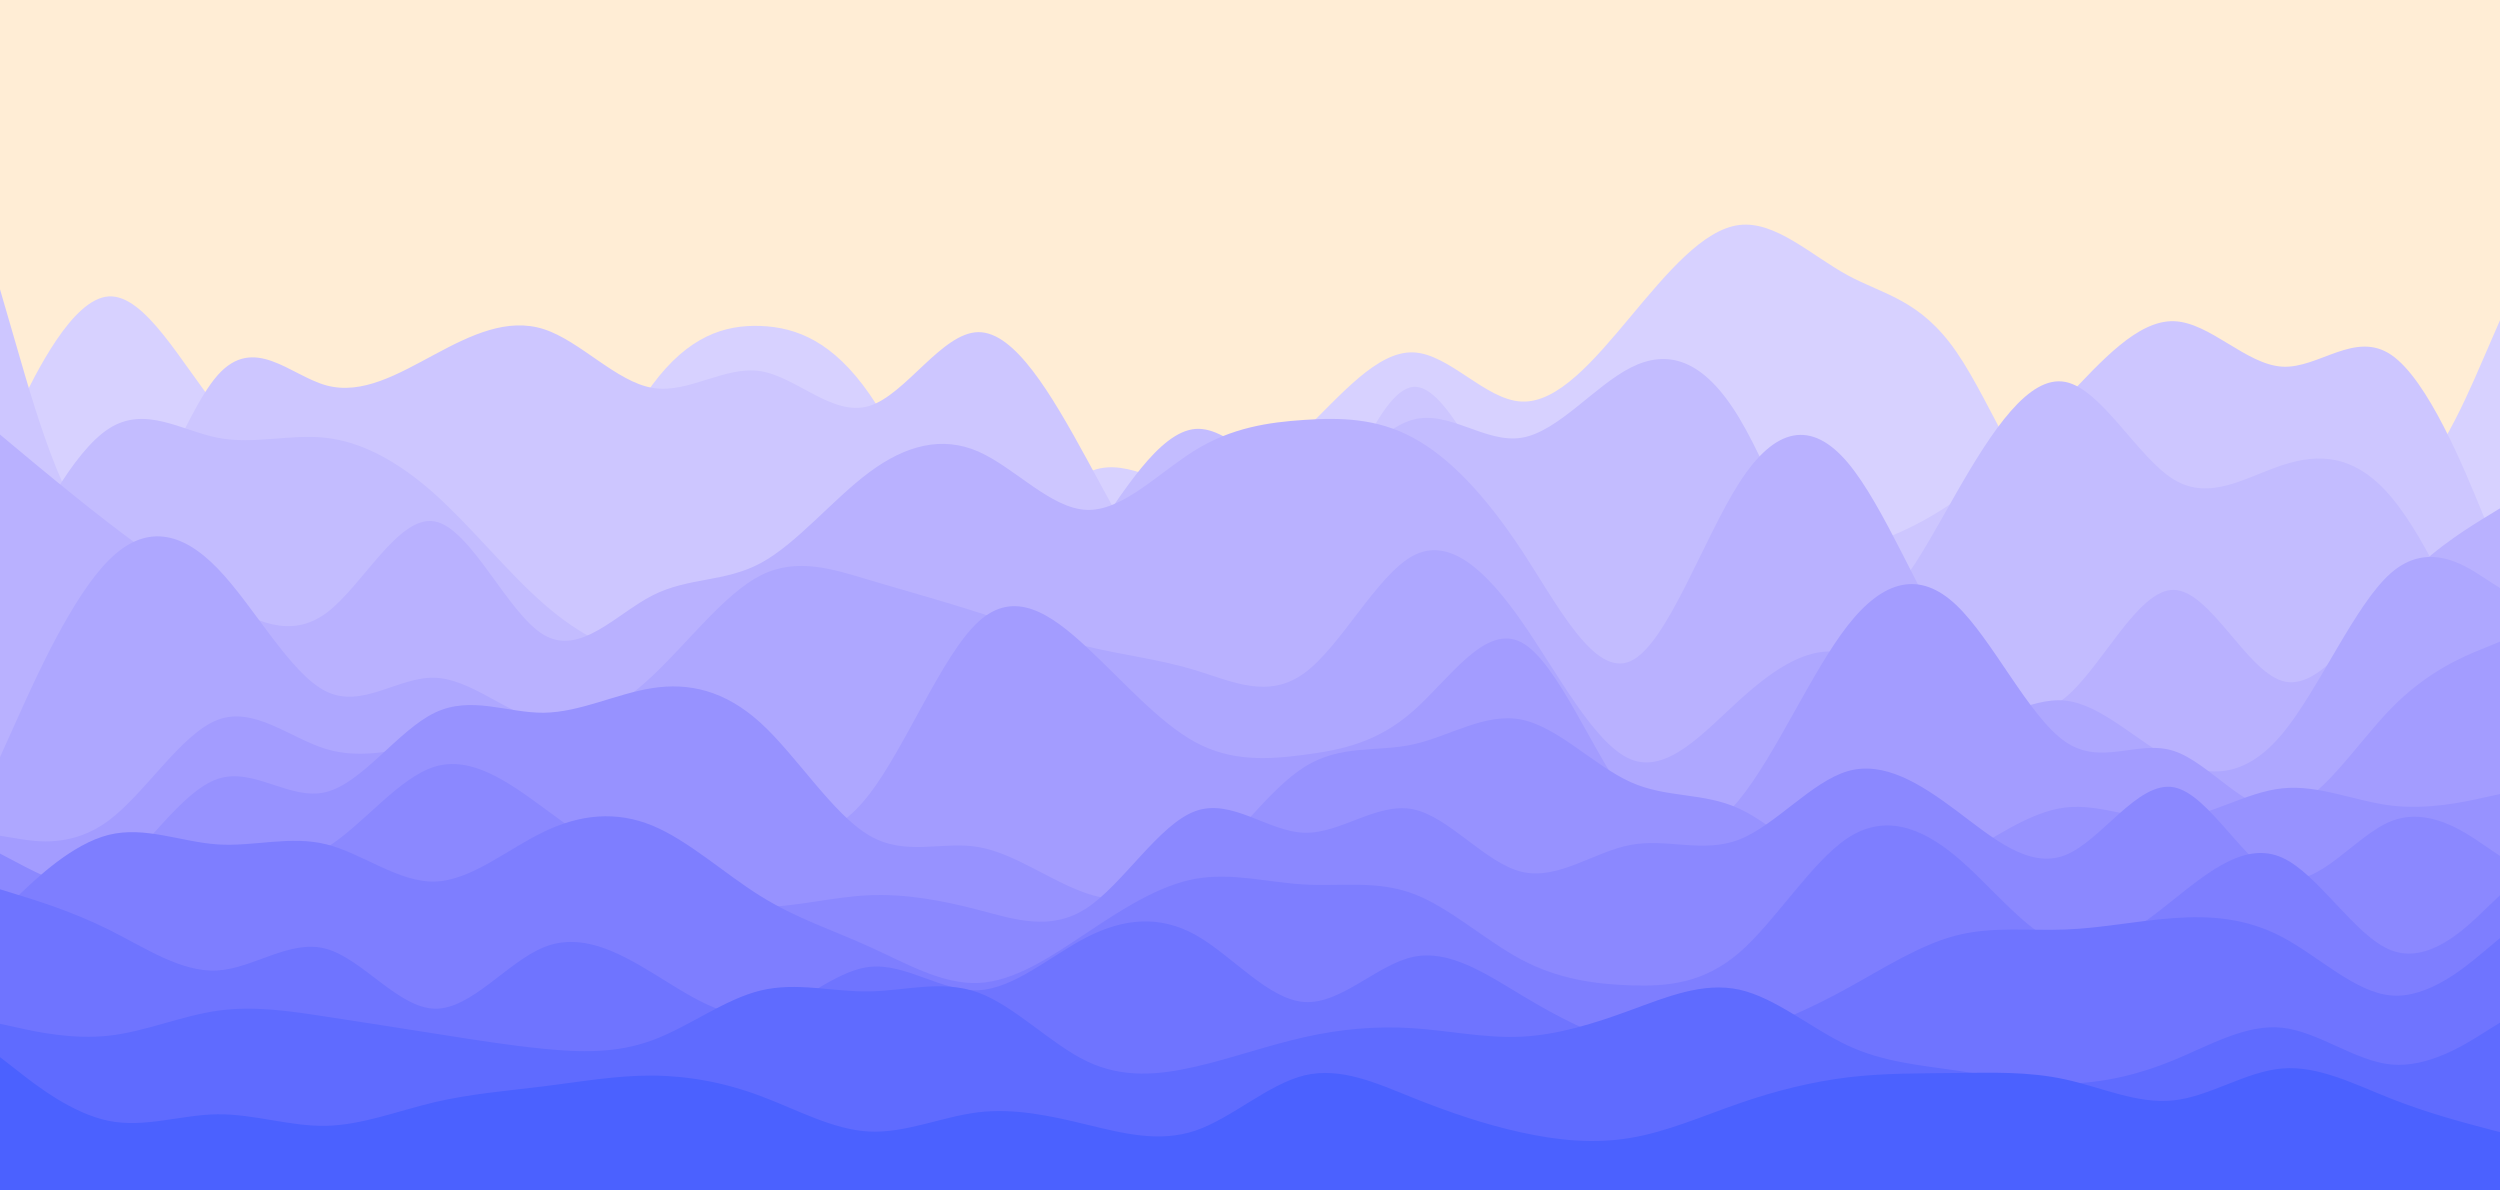 <svg id="visual" viewBox="0 0 2100 1000" width="2100" height="1000" xmlns="http://www.w3.org/2000/svg" xmlns:xlink="http://www.w3.org/1999/xlink" version="1.1"><rect x="0" y="0" width="2100" height="1000" fill="#ffedd5"></rect><path d="M0 375L15.2 344C30.3 313 60.7 251 91.2 249C121.7 247 152.3 305 182.8 342.7C213.3 380.3 243.7 397.7 274 401.3C304.3 405 334.7 395 365.2 410.5C395.7 426 426.3 467 456.8 451.5C487.3 436 517.7 364 548 323.2C578.3 282.3 608.7 272.7 639 273.8C669.3 275 699.7 287 730.2 330.8C760.7 374.7 791.3 450.3 821.8 459.8C852.3 469.3 882.7 412.7 913 397.3C943.3 382 973.7 408 1004.2 410.2C1034.7 412.3 1065.3 390.7 1095.8 361.3C1126.3 332 1156.7 295 1187 296C1217.3 297 1247.7 336 1278.2 337.3C1308.7 338.7 1339.3 302.3 1369.8 265.8C1400.3 229.3 1430.7 192.7 1461 189C1491.3 185.3 1521.7 214.7 1552 231.2C1582.3 247.7 1612.7 251.3 1643.2 295.3C1673.7 339.3 1704.3 423.7 1734.8 434C1765.3 444.3 1795.7 380.7 1826 346.5C1856.3 312.3 1886.7 307.7 1917.2 334.7C1947.7 361.7 1978.3 420.3 2008.8 414.7C2039.3 409 2069.7 339 2084.8 304L2100 269L2100 1001L2084.8 1001C2069.7 1001 2039.3 1001 2008.8 1001C1978.3 1001 1947.7 1001 1917.2 1001C1886.7 1001 1856.3 1001 1826 1001C1795.7 1001 1765.3 1001 1734.8 1001C1704.3 1001 1673.7 1001 1643.2 1001C1612.7 1001 1582.3 1001 1552 1001C1521.7 1001 1491.3 1001 1461 1001C1430.7 1001 1400.3 1001 1369.8 1001C1339.3 1001 1308.7 1001 1278.2 1001C1247.7 1001 1217.3 1001 1187 1001C1156.7 1001 1126.3 1001 1095.8 1001C1065.3 1001 1034.7 1001 1004.2 1001C973.7 1001 943.3 1001 913 1001C882.7 1001 852.3 1001 821.8 1001C791.3 1001 760.7 1001 730.2 1001C699.7 1001 669.3 1001 639 1001C608.7 1001 578.3 1001 548 1001C517.7 1001 487.3 1001 456.8 1001C426.3 1001 395.7 1001 365.2 1001C334.7 1001 304.3 1001 274 1001C243.7 1001 213.3 1001 182.8 1001C152.3 1001 121.7 1001 91.2 1001C60.7 1001 30.3 1001 15.2 1001L0 1001Z" fill="#d7d1ff"></path><path d="M0 243L15.2 295.3C30.3 347.7 60.7 452.3 91.2 452.8C121.7 453.3 152.3 349.7 182.8 315.2C213.3 280.7 243.7 315.3 274 323.7C304.3 332 334.7 314 365.2 297.7C395.7 281.3 426.3 266.7 456.8 276.5C487.3 286.3 517.7 320.7 548 325.8C578.3 331 608.7 307 639 311.8C669.3 316.7 699.7 350.3 730.2 341C760.7 331.7 791.3 279.3 821.8 279C852.3 278.7 882.7 330.3 913 385.8C943.3 441.3 973.7 500.7 1004.2 523.7C1034.7 546.7 1065.3 533.3 1095.8 478.7C1126.3 424 1156.7 328 1187 325C1217.3 322 1247.7 412 1278.2 426.2C1308.7 440.3 1339.3 378.7 1369.8 374.8C1400.3 371 1430.7 425 1461 450C1491.3 475 1521.7 471 1552 462.7C1582.3 454.3 1612.7 441.7 1643.2 420C1673.7 398.3 1704.3 367.7 1734.8 335.3C1765.3 303 1795.7 269 1826 269.8C1856.3 270.7 1886.7 306.3 1917.2 308C1947.7 309.7 1978.3 277.3 2008.8 298.2C2039.3 319 2069.7 393 2084.8 430L2100 467L2100 1001L2084.8 1001C2069.7 1001 2039.3 1001 2008.8 1001C1978.3 1001 1947.7 1001 1917.2 1001C1886.7 1001 1856.3 1001 1826 1001C1795.7 1001 1765.3 1001 1734.8 1001C1704.3 1001 1673.7 1001 1643.2 1001C1612.7 1001 1582.3 1001 1552 1001C1521.7 1001 1491.3 1001 1461 1001C1430.7 1001 1400.3 1001 1369.8 1001C1339.3 1001 1308.7 1001 1278.2 1001C1247.7 1001 1217.3 1001 1187 1001C1156.7 1001 1126.3 1001 1095.8 1001C1065.3 1001 1034.7 1001 1004.2 1001C973.7 1001 943.3 1001 913 1001C882.7 1001 852.3 1001 821.8 1001C791.3 1001 760.7 1001 730.2 1001C699.7 1001 669.3 1001 639 1001C608.7 1001 578.3 1001 548 1001C517.7 1001 487.3 1001 456.8 1001C426.3 1001 395.7 1001 365.2 1001C334.7 1001 304.3 1001 274 1001C243.7 1001 213.3 1001 182.8 1001C152.3 1001 121.7 1001 91.2 1001C60.7 1001 30.3 1001 15.2 1001L0 1001Z" fill="#cdc6ff"></path><path d="M0 502L15.2 471.5C30.3 441 60.7 380 91.2 360.2C121.7 340.3 152.3 361.7 182.8 367.7C213.3 373.7 243.7 364.3 274 367.8C304.3 371.3 334.7 387.7 365.2 415C395.7 442.3 426.3 480.7 456.8 507.3C487.3 534 517.7 549 548 551.7C578.3 554.3 608.7 544.7 639 533.5C669.3 522.3 699.7 509.7 730.2 517.2C760.7 524.7 791.3 552.3 821.8 546.8C852.3 541.3 882.7 502.7 913 458C943.3 413.3 973.7 362.7 1004.2 360.3C1034.7 358 1065.3 404 1095.8 404.7C1126.3 405.3 1156.7 360.7 1187 352.5C1217.3 344.3 1247.7 372.7 1278.2 367.7C1308.7 362.7 1339.3 324.3 1369.8 308.8C1400.3 293.3 1430.7 300.7 1461 351.2C1491.3 401.7 1521.7 495.3 1552 511.8C1582.3 528.3 1612.7 467.7 1643.2 414.3C1673.7 361 1704.3 315 1734.8 320.8C1765.3 326.7 1795.7 384.3 1826 402.8C1856.3 421.3 1886.7 400.7 1917.2 390.7C1947.7 380.7 1978.3 381.3 2008.8 417.7C2039.3 454 2069.7 526 2084.8 562L2100 598L2100 1001L2084.8 1001C2069.7 1001 2039.3 1001 2008.8 1001C1978.3 1001 1947.7 1001 1917.2 1001C1886.7 1001 1856.3 1001 1826 1001C1795.7 1001 1765.3 1001 1734.8 1001C1704.3 1001 1673.7 1001 1643.2 1001C1612.7 1001 1582.3 1001 1552 1001C1521.7 1001 1491.3 1001 1461 1001C1430.7 1001 1400.3 1001 1369.8 1001C1339.3 1001 1308.7 1001 1278.2 1001C1247.7 1001 1217.3 1001 1187 1001C1156.7 1001 1126.3 1001 1095.8 1001C1065.3 1001 1034.7 1001 1004.2 1001C973.7 1001 943.3 1001 913 1001C882.7 1001 852.3 1001 821.8 1001C791.3 1001 760.7 1001 730.2 1001C699.7 1001 669.3 1001 639 1001C608.7 1001 578.3 1001 548 1001C517.7 1001 487.3 1001 456.8 1001C426.3 1001 395.7 1001 365.2 1001C334.7 1001 304.3 1001 274 1001C243.7 1001 213.3 1001 182.8 1001C152.3 1001 121.7 1001 91.2 1001C60.7 1001 30.3 1001 15.2 1001L0 1001Z" fill="#c3bcff"></path><path d="M0 365L15.2 377.7C30.3 390.3 60.7 415.7 91.2 439.2C121.7 462.7 152.3 484.3 182.8 503C213.3 521.7 243.7 537.3 274 515C304.3 492.7 334.7 432.3 365.2 438C395.7 443.7 426.3 515.3 456.8 533.3C487.3 551.3 517.7 515.7 548 500.2C578.3 484.7 608.7 489.3 639 473C669.3 456.7 699.7 419.3 730.2 396.7C760.7 374 791.3 366 821.8 379.3C852.3 392.7 882.7 427.3 913 428.3C943.3 429.3 973.7 396.7 1004.2 378C1034.7 359.3 1065.3 354.7 1095.8 352.7C1126.3 350.7 1156.7 351.3 1187 367.7C1217.3 384 1247.7 416 1278.2 462.3C1308.7 508.7 1339.3 569.3 1369.8 555.3C1400.3 541.3 1430.7 452.7 1461 405.5C1491.3 358.3 1521.7 352.7 1552 388.5C1582.3 424.3 1612.7 501.7 1643.2 548.3C1673.7 595 1704.3 611 1734.8 586C1765.3 561 1795.7 495 1826 495.5C1856.3 496 1886.7 563 1917.2 572C1947.7 581 1978.3 532 2008.8 498.2C2039.3 464.3 2069.7 445.7 2084.8 436.3L2100 427L2100 1001L2084.8 1001C2069.7 1001 2039.3 1001 2008.8 1001C1978.3 1001 1947.7 1001 1917.2 1001C1886.7 1001 1856.3 1001 1826 1001C1795.7 1001 1765.3 1001 1734.8 1001C1704.3 1001 1673.7 1001 1643.2 1001C1612.7 1001 1582.3 1001 1552 1001C1521.7 1001 1491.3 1001 1461 1001C1430.7 1001 1400.3 1001 1369.8 1001C1339.3 1001 1308.7 1001 1278.2 1001C1247.7 1001 1217.3 1001 1187 1001C1156.7 1001 1126.3 1001 1095.8 1001C1065.3 1001 1034.7 1001 1004.2 1001C973.7 1001 943.3 1001 913 1001C882.7 1001 852.3 1001 821.8 1001C791.3 1001 760.7 1001 730.2 1001C699.7 1001 669.3 1001 639 1001C608.7 1001 578.3 1001 548 1001C517.7 1001 487.3 1001 456.8 1001C426.3 1001 395.7 1001 365.2 1001C334.7 1001 304.3 1001 274 1001C243.7 1001 213.3 1001 182.8 1001C152.3 1001 121.7 1001 91.2 1001C60.7 1001 30.3 1001 15.2 1001L0 1001Z" fill="#b9b1ff"></path><path d="M0 636L15.2 602.3C30.3 568.7 60.7 501.3 91.2 470.7C121.7 440 152.3 446 182.8 477.5C213.3 509 243.7 566 274 580.8C304.3 595.7 334.7 568.3 365.2 569.3C395.7 570.3 426.3 599.7 456.8 606.2C487.3 612.7 517.7 596.3 548 567.8C578.3 539.3 608.7 498.7 639 483.3C669.3 468 699.7 478 730.2 487.2C760.7 496.3 791.3 504.7 821.8 514.5C852.3 524.3 882.7 535.7 913 543C943.3 550.3 973.7 553.7 1004.2 563C1034.7 572.3 1065.3 587.7 1095.8 565.3C1126.3 543 1156.7 483 1187 466.8C1217.3 450.7 1247.7 478.3 1278.2 522C1308.7 565.7 1339.3 625.3 1369.8 637.8C1400.3 650.3 1430.7 615.7 1461 588.2C1491.3 560.7 1521.7 540.3 1552 549.5C1582.3 558.7 1612.7 597.3 1643.2 604C1673.7 610.7 1704.3 585.3 1734.8 588.5C1765.3 591.7 1795.7 623.3 1826 638.7C1856.3 654 1886.7 653 1917.2 616.3C1947.7 579.7 1978.3 507.3 2008.8 481C2039.3 454.7 2069.7 474.3 2084.8 484.2L2100 494L2100 1001L2084.8 1001C2069.7 1001 2039.3 1001 2008.8 1001C1978.3 1001 1947.7 1001 1917.2 1001C1886.7 1001 1856.3 1001 1826 1001C1795.7 1001 1765.3 1001 1734.8 1001C1704.3 1001 1673.7 1001 1643.2 1001C1612.7 1001 1582.3 1001 1552 1001C1521.7 1001 1491.3 1001 1461 1001C1430.7 1001 1400.3 1001 1369.8 1001C1339.3 1001 1308.7 1001 1278.2 1001C1247.7 1001 1217.3 1001 1187 1001C1156.7 1001 1126.3 1001 1095.8 1001C1065.3 1001 1034.7 1001 1004.2 1001C973.7 1001 943.3 1001 913 1001C882.7 1001 852.3 1001 821.8 1001C791.3 1001 760.7 1001 730.2 1001C699.7 1001 669.3 1001 639 1001C608.7 1001 578.3 1001 548 1001C517.7 1001 487.3 1001 456.8 1001C426.3 1001 395.7 1001 365.2 1001C334.7 1001 304.3 1001 274 1001C243.7 1001 213.3 1001 182.8 1001C152.3 1001 121.7 1001 91.2 1001C60.7 1001 30.3 1001 15.2 1001L0 1001Z" fill="#aea7ff"></path><path d="M0 702L15.2 704.5C30.3 707 60.7 712 91.2 689.3C121.7 666.7 152.3 616.3 182.8 604.7C213.3 593 243.7 620 274 629.2C304.3 638.3 334.7 629.7 365.2 623.3C395.7 617 426.3 613 456.8 613C487.3 613 517.7 617 548 633.8C578.3 650.7 608.7 680.3 639 694.3C669.3 708.3 699.7 706.7 730.2 667.2C760.7 627.7 791.3 550.3 821.8 522.3C852.3 494.3 882.7 515.7 913 543.8C943.3 572 973.7 607 1004.2 623.5C1034.7 640 1065.3 638 1095.8 634C1126.3 630 1156.7 624 1187 597.3C1217.3 570.7 1247.7 523.3 1278.2 539.7C1308.7 556 1339.3 636 1369.8 674.2C1400.3 712.3 1430.7 708.7 1461 671.7C1491.3 634.7 1521.7 564.3 1552 525.5C1582.3 486.7 1612.7 479.3 1643.2 508.2C1673.7 537 1704.3 602 1734.8 623C1765.3 644 1795.7 621 1826 630.8C1856.3 640.7 1886.7 683.3 1917.2 679.7C1947.7 676 1978.3 626 2008.8 594.8C2039.3 563.7 2069.7 551.3 2084.8 545.2L2100 539L2100 1001L2084.8 1001C2069.7 1001 2039.3 1001 2008.8 1001C1978.3 1001 1947.7 1001 1917.2 1001C1886.7 1001 1856.3 1001 1826 1001C1795.7 1001 1765.3 1001 1734.8 1001C1704.3 1001 1673.7 1001 1643.2 1001C1612.7 1001 1582.3 1001 1552 1001C1521.7 1001 1491.3 1001 1461 1001C1430.7 1001 1400.3 1001 1369.8 1001C1339.3 1001 1308.7 1001 1278.2 1001C1247.7 1001 1217.3 1001 1187 1001C1156.7 1001 1126.3 1001 1095.8 1001C1065.3 1001 1034.7 1001 1004.2 1001C973.7 1001 943.3 1001 913 1001C882.7 1001 852.3 1001 821.8 1001C791.3 1001 760.7 1001 730.2 1001C699.7 1001 669.3 1001 639 1001C608.7 1001 578.3 1001 548 1001C517.7 1001 487.3 1001 456.8 1001C426.3 1001 395.7 1001 365.2 1001C334.7 1001 304.3 1001 274 1001C243.7 1001 213.3 1001 182.8 1001C152.3 1001 121.7 1001 91.2 1001C60.7 1001 30.3 1001 15.2 1001L0 1001Z" fill="#a39cff"></path><path d="M0 757L15.2 758.2C30.3 759.3 60.7 761.7 91.2 738C121.7 714.3 152.3 664.7 182.8 654.3C213.3 644 243.7 673 274 665.3C304.3 657.7 334.7 613.3 365.2 598.7C395.7 584 426.3 599 456.8 598.7C487.3 598.3 517.7 582.7 548 578C578.3 573.3 608.7 579.7 639 607.3C669.3 635 699.7 684 730.2 701.8C760.7 719.7 791.3 706.3 821.8 711.5C852.3 716.7 882.7 740.3 913 750.5C943.3 760.7 973.7 757.3 1004.2 733C1034.7 708.7 1065.3 663.3 1095.8 644.2C1126.3 625 1156.7 632 1187 625.3C1217.3 618.7 1247.7 598.3 1278.2 604.5C1308.7 610.7 1339.3 643.3 1369.8 657C1400.3 670.7 1430.7 665.3 1461 679.3C1491.3 693.3 1521.7 726.7 1552 738C1582.3 749.3 1612.7 738.7 1643.2 721.8C1673.7 705 1704.3 682 1734.8 678.3C1765.3 674.7 1795.7 690.3 1826 688C1856.3 685.7 1886.7 665.3 1917.2 662.2C1947.7 659 1978.3 673 2008.8 676.7C2039.3 680.3 2069.7 673.7 2084.8 670.3L2100 667L2100 1001L2084.8 1001C2069.7 1001 2039.3 1001 2008.8 1001C1978.3 1001 1947.7 1001 1917.2 1001C1886.7 1001 1856.3 1001 1826 1001C1795.7 1001 1765.3 1001 1734.8 1001C1704.3 1001 1673.7 1001 1643.2 1001C1612.7 1001 1582.3 1001 1552 1001C1521.7 1001 1491.3 1001 1461 1001C1430.7 1001 1400.3 1001 1369.8 1001C1339.3 1001 1308.7 1001 1278.2 1001C1247.7 1001 1217.3 1001 1187 1001C1156.7 1001 1126.3 1001 1095.8 1001C1065.3 1001 1034.7 1001 1004.2 1001C973.7 1001 943.3 1001 913 1001C882.7 1001 852.3 1001 821.8 1001C791.3 1001 760.7 1001 730.2 1001C699.7 1001 669.3 1001 639 1001C608.7 1001 578.3 1001 548 1001C517.7 1001 487.3 1001 456.8 1001C426.3 1001 395.7 1001 365.2 1001C334.7 1001 304.3 1001 274 1001C243.7 1001 213.3 1001 182.8 1001C152.3 1001 121.7 1001 91.2 1001C60.7 1001 30.3 1001 15.2 1001L0 1001Z" fill="#9792ff"></path><path d="M0 717L15.2 725C30.3 733 60.7 749 91.2 750.2C121.7 751.3 152.3 737.7 182.8 732.5C213.3 727.3 243.7 730.7 274 712.2C304.3 693.7 334.7 653.3 365.2 644C395.7 634.7 426.3 656.3 456.8 678.7C487.3 701 517.7 724 548 739.3C578.3 754.7 608.7 762.3 639 762C669.3 761.7 699.7 753.3 730.2 752C760.7 750.7 791.3 756.3 821.8 764.3C852.3 772.3 882.7 782.7 913 762.7C943.3 742.7 973.7 692.3 1004.2 681.3C1034.7 670.3 1065.3 698.7 1095.8 699.5C1126.3 700.3 1156.7 673.7 1187 679.8C1217.3 686 1247.7 725 1278.2 732.3C1308.7 739.7 1339.3 715.3 1369.8 709.7C1400.3 704 1430.7 717 1461 705.2C1491.3 693.3 1521.7 656.7 1552 647.8C1582.3 639 1612.7 658 1643.2 680.8C1673.7 703.7 1704.3 730.3 1734.8 718.3C1765.3 706.3 1795.7 655.7 1826 661.3C1856.3 667 1886.7 729 1917.2 737.7C1947.7 746.3 1978.3 701.7 2008.8 689.7C2039.3 677.7 2069.7 698.3 2084.8 708.7L2100 719L2100 1001L2084.8 1001C2069.7 1001 2039.3 1001 2008.8 1001C1978.3 1001 1947.7 1001 1917.2 1001C1886.7 1001 1856.3 1001 1826 1001C1795.7 1001 1765.3 1001 1734.8 1001C1704.3 1001 1673.7 1001 1643.2 1001C1612.7 1001 1582.3 1001 1552 1001C1521.7 1001 1491.3 1001 1461 1001C1430.7 1001 1400.3 1001 1369.8 1001C1339.3 1001 1308.7 1001 1278.2 1001C1247.7 1001 1217.3 1001 1187 1001C1156.7 1001 1126.3 1001 1095.8 1001C1065.3 1001 1034.7 1001 1004.2 1001C973.7 1001 943.3 1001 913 1001C882.7 1001 852.3 1001 821.8 1001C791.3 1001 760.7 1001 730.2 1001C699.7 1001 669.3 1001 639 1001C608.7 1001 578.3 1001 548 1001C517.7 1001 487.3 1001 456.8 1001C426.3 1001 395.7 1001 365.2 1001C334.7 1001 304.3 1001 274 1001C243.7 1001 213.3 1001 182.8 1001C152.3 1001 121.7 1001 91.2 1001C60.7 1001 30.3 1001 15.2 1001L0 1001Z" fill="#8b88ff"></path><path d="M0 767L15.2 752.5C30.3 738 60.7 709 91.2 701.3C121.7 693.7 152.3 707.3 182.8 709.3C213.3 711.3 243.7 701.7 274 709.2C304.3 716.7 334.7 741.3 365.2 740.5C395.7 739.7 426.3 713.3 456.8 698.7C487.3 684 517.7 681 548 693.5C578.3 706 608.7 734 639 752.8C669.3 771.7 699.7 781.3 730.2 795.2C760.7 809 791.3 827 821.8 825.7C852.3 824.3 882.7 803.7 913 783.5C943.3 763.3 973.7 743.7 1004.2 738.2C1034.7 732.7 1065.3 741.3 1095.8 743C1126.3 744.7 1156.7 739.3 1187 750.7C1217.3 762 1247.7 790 1278.2 806.2C1308.7 822.3 1339.3 826.7 1369.8 827.7C1400.3 828.7 1430.7 826.3 1461 800.2C1491.3 774 1521.7 724 1552 704C1582.3 684 1612.7 694 1643.2 719.5C1673.7 745 1704.3 786 1734.8 794.7C1765.3 803.3 1795.7 779.7 1826 755.5C1856.3 731.3 1886.7 706.7 1917.2 720.5C1947.7 734.3 1978.3 786.7 2008.8 798.3C2039.3 810 2069.7 781 2084.8 766.5L2100 752L2100 1001L2084.8 1001C2069.7 1001 2039.3 1001 2008.8 1001C1978.3 1001 1947.7 1001 1917.2 1001C1886.7 1001 1856.3 1001 1826 1001C1795.7 1001 1765.3 1001 1734.8 1001C1704.3 1001 1673.7 1001 1643.2 1001C1612.7 1001 1582.3 1001 1552 1001C1521.7 1001 1491.3 1001 1461 1001C1430.7 1001 1400.3 1001 1369.8 1001C1339.3 1001 1308.7 1001 1278.2 1001C1247.7 1001 1217.3 1001 1187 1001C1156.7 1001 1126.3 1001 1095.8 1001C1065.3 1001 1034.7 1001 1004.2 1001C973.7 1001 943.3 1001 913 1001C882.7 1001 852.3 1001 821.8 1001C791.3 1001 760.7 1001 730.2 1001C699.7 1001 669.3 1001 639 1001C608.7 1001 578.3 1001 548 1001C517.7 1001 487.3 1001 456.8 1001C426.3 1001 395.7 1001 365.2 1001C334.7 1001 304.3 1001 274 1001C243.7 1001 213.3 1001 182.8 1001C152.3 1001 121.7 1001 91.2 1001C60.7 1001 30.3 1001 15.2 1001L0 1001Z" fill="#7e7eff"></path><path d="M0 747L15.2 751.7C30.3 756.3 60.7 765.7 91.2 780.8C121.7 796 152.3 817 182.8 815.2C213.3 813.3 243.7 788.7 274 797C304.3 805.3 334.7 846.7 365.2 847.3C395.7 848 426.3 808 456.8 795.7C487.3 783.3 517.7 798.7 548 817.2C578.3 835.7 608.7 857.3 639 852.3C669.3 847.3 699.7 815.7 730.2 812.2C760.7 808.7 791.3 833.3 821.8 831.8C852.3 830.3 882.7 802.7 913 787.2C943.3 771.7 973.7 768.3 1004.2 785.3C1034.7 802.3 1065.3 839.7 1095.8 841.7C1126.3 843.7 1156.7 810.3 1187 803.8C1217.3 797.3 1247.7 817.7 1278.2 836C1308.7 854.3 1339.3 870.7 1369.8 876.7C1400.3 882.7 1430.7 878.3 1461 869.3C1491.3 860.3 1521.7 846.7 1552 830C1582.3 813.3 1612.7 793.7 1643.2 785.8C1673.7 778 1704.3 782 1734.8 780.8C1765.3 779.7 1795.7 773.3 1826 771.2C1856.3 769 1886.7 771 1917.2 787.2C1947.7 803.3 1978.3 833.7 2008.8 836.2C2039.3 838.7 2069.7 813.3 2084.8 800.7L2100 788L2100 1001L2084.8 1001C2069.7 1001 2039.3 1001 2008.8 1001C1978.3 1001 1947.7 1001 1917.2 1001C1886.7 1001 1856.3 1001 1826 1001C1795.7 1001 1765.3 1001 1734.8 1001C1704.3 1001 1673.7 1001 1643.2 1001C1612.7 1001 1582.3 1001 1552 1001C1521.7 1001 1491.3 1001 1461 1001C1430.7 1001 1400.3 1001 1369.8 1001C1339.3 1001 1308.7 1001 1278.2 1001C1247.7 1001 1217.3 1001 1187 1001C1156.7 1001 1126.3 1001 1095.8 1001C1065.3 1001 1034.7 1001 1004.2 1001C973.7 1001 943.3 1001 913 1001C882.7 1001 852.3 1001 821.8 1001C791.3 1001 760.7 1001 730.2 1001C699.7 1001 669.3 1001 639 1001C608.7 1001 578.3 1001 548 1001C517.7 1001 487.3 1001 456.8 1001C426.3 1001 395.7 1001 365.2 1001C334.7 1001 304.3 1001 274 1001C243.7 1001 213.3 1001 182.8 1001C152.3 1001 121.7 1001 91.2 1001C60.7 1001 30.3 1001 15.2 1001L0 1001Z" fill="#6f74ff"></path><path d="M0 860L15.2 863.3C30.3 866.7 60.7 873.3 91.2 870C121.7 866.7 152.3 853.3 182.8 849C213.3 844.7 243.7 849.3 274 854C304.3 858.7 334.7 863.3 365.2 868.2C395.7 873 426.3 878 456.8 881C487.3 884 517.7 885 548 873.8C578.3 862.7 608.7 839.3 639 832C669.3 824.7 699.7 833.3 730.2 832.8C760.7 832.3 791.3 822.7 821.8 833.8C852.3 845 882.7 877 913 891.5C943.3 906 973.7 903 1004.2 896C1034.7 889 1065.3 878 1095.8 871.2C1126.3 864.3 1156.7 861.7 1187 863.7C1217.3 865.7 1247.7 872.3 1278.2 870.8C1308.7 869.3 1339.3 859.7 1369.8 848.5C1400.3 837.3 1430.7 824.7 1461 831.3C1491.3 838 1521.7 864 1552 878.2C1582.3 892.3 1612.7 894.7 1643.2 899.2C1673.7 903.7 1704.3 910.3 1734.8 910.2C1765.3 910 1795.7 903 1826 890.5C1856.3 878 1886.7 860 1917.2 863.3C1947.7 866.7 1978.3 891.3 2008.8 894.2C2039.3 897 2069.7 878 2084.8 868.5L2100 859L2100 1001L2084.8 1001C2069.7 1001 2039.3 1001 2008.8 1001C1978.3 1001 1947.7 1001 1917.2 1001C1886.7 1001 1856.3 1001 1826 1001C1795.7 1001 1765.3 1001 1734.8 1001C1704.3 1001 1673.7 1001 1643.2 1001C1612.7 1001 1582.3 1001 1552 1001C1521.7 1001 1491.3 1001 1461 1001C1430.7 1001 1400.3 1001 1369.8 1001C1339.3 1001 1308.7 1001 1278.2 1001C1247.7 1001 1217.3 1001 1187 1001C1156.7 1001 1126.3 1001 1095.8 1001C1065.3 1001 1034.7 1001 1004.2 1001C973.7 1001 943.3 1001 913 1001C882.7 1001 852.3 1001 821.8 1001C791.3 1001 760.7 1001 730.2 1001C699.7 1001 669.3 1001 639 1001C608.7 1001 578.3 1001 548 1001C517.7 1001 487.3 1001 456.8 1001C426.3 1001 395.7 1001 365.2 1001C334.7 1001 304.3 1001 274 1001C243.7 1001 213.3 1001 182.8 1001C152.3 1001 121.7 1001 91.2 1001C60.7 1001 30.3 1001 15.2 1001L0 1001Z" fill="#5f6bff"></path><path d="M0 888L15.2 899.8C30.3 911.7 60.7 935.3 91.2 941.5C121.7 947.7 152.3 936.3 182.8 936C213.3 935.7 243.7 946.3 274 945.7C304.3 945 334.7 933 365.2 925.8C395.7 918.7 426.3 916.3 456.8 912.5C487.3 908.7 517.7 903.3 548 903.5C578.3 903.7 608.7 909.3 639 920.7C669.3 932 699.7 949 730.2 950.5C760.7 952 791.3 938 821.8 934.3C852.3 930.7 882.7 937.3 913 944.7C943.3 952 973.7 960 1004.2 949.7C1034.7 939.3 1065.3 910.7 1095.8 903.3C1126.3 896 1156.7 910 1187 922.2C1217.3 934.3 1247.7 944.7 1278.2 951.3C1308.7 958 1339.3 961 1369.8 955.8C1400.3 950.7 1430.7 937.3 1461 926.8C1491.3 916.3 1521.7 908.7 1552 905C1582.3 901.3 1612.7 901.7 1643.2 901.3C1673.7 901 1704.3 900 1734.8 906.7C1765.3 913.3 1795.7 927.7 1826 924.3C1856.3 921 1886.7 900 1917.2 897.5C1947.7 895 1978.3 911 2008.8 923C2039.3 935 2069.7 943 2084.8 947L2100 951L2100 1001L2084.8 1001C2069.7 1001 2039.3 1001 2008.8 1001C1978.3 1001 1947.7 1001 1917.2 1001C1886.7 1001 1856.3 1001 1826 1001C1795.7 1001 1765.3 1001 1734.8 1001C1704.3 1001 1673.7 1001 1643.2 1001C1612.7 1001 1582.3 1001 1552 1001C1521.7 1001 1491.3 1001 1461 1001C1430.7 1001 1400.3 1001 1369.8 1001C1339.3 1001 1308.7 1001 1278.2 1001C1247.7 1001 1217.3 1001 1187 1001C1156.7 1001 1126.3 1001 1095.8 1001C1065.3 1001 1034.7 1001 1004.2 1001C973.7 1001 943.3 1001 913 1001C882.7 1001 852.3 1001 821.8 1001C791.3 1001 760.7 1001 730.2 1001C699.7 1001 669.3 1001 639 1001C608.7 1001 578.3 1001 548 1001C517.7 1001 487.3 1001 456.8 1001C426.3 1001 395.7 1001 365.2 1001C334.7 1001 304.3 1001 274 1001C243.7 1001 213.3 1001 182.8 1001C152.3 1001 121.7 1001 91.2 1001C60.7 1001 30.3 1001 15.2 1001L0 1001Z" fill="#4b61ff"></path></svg>